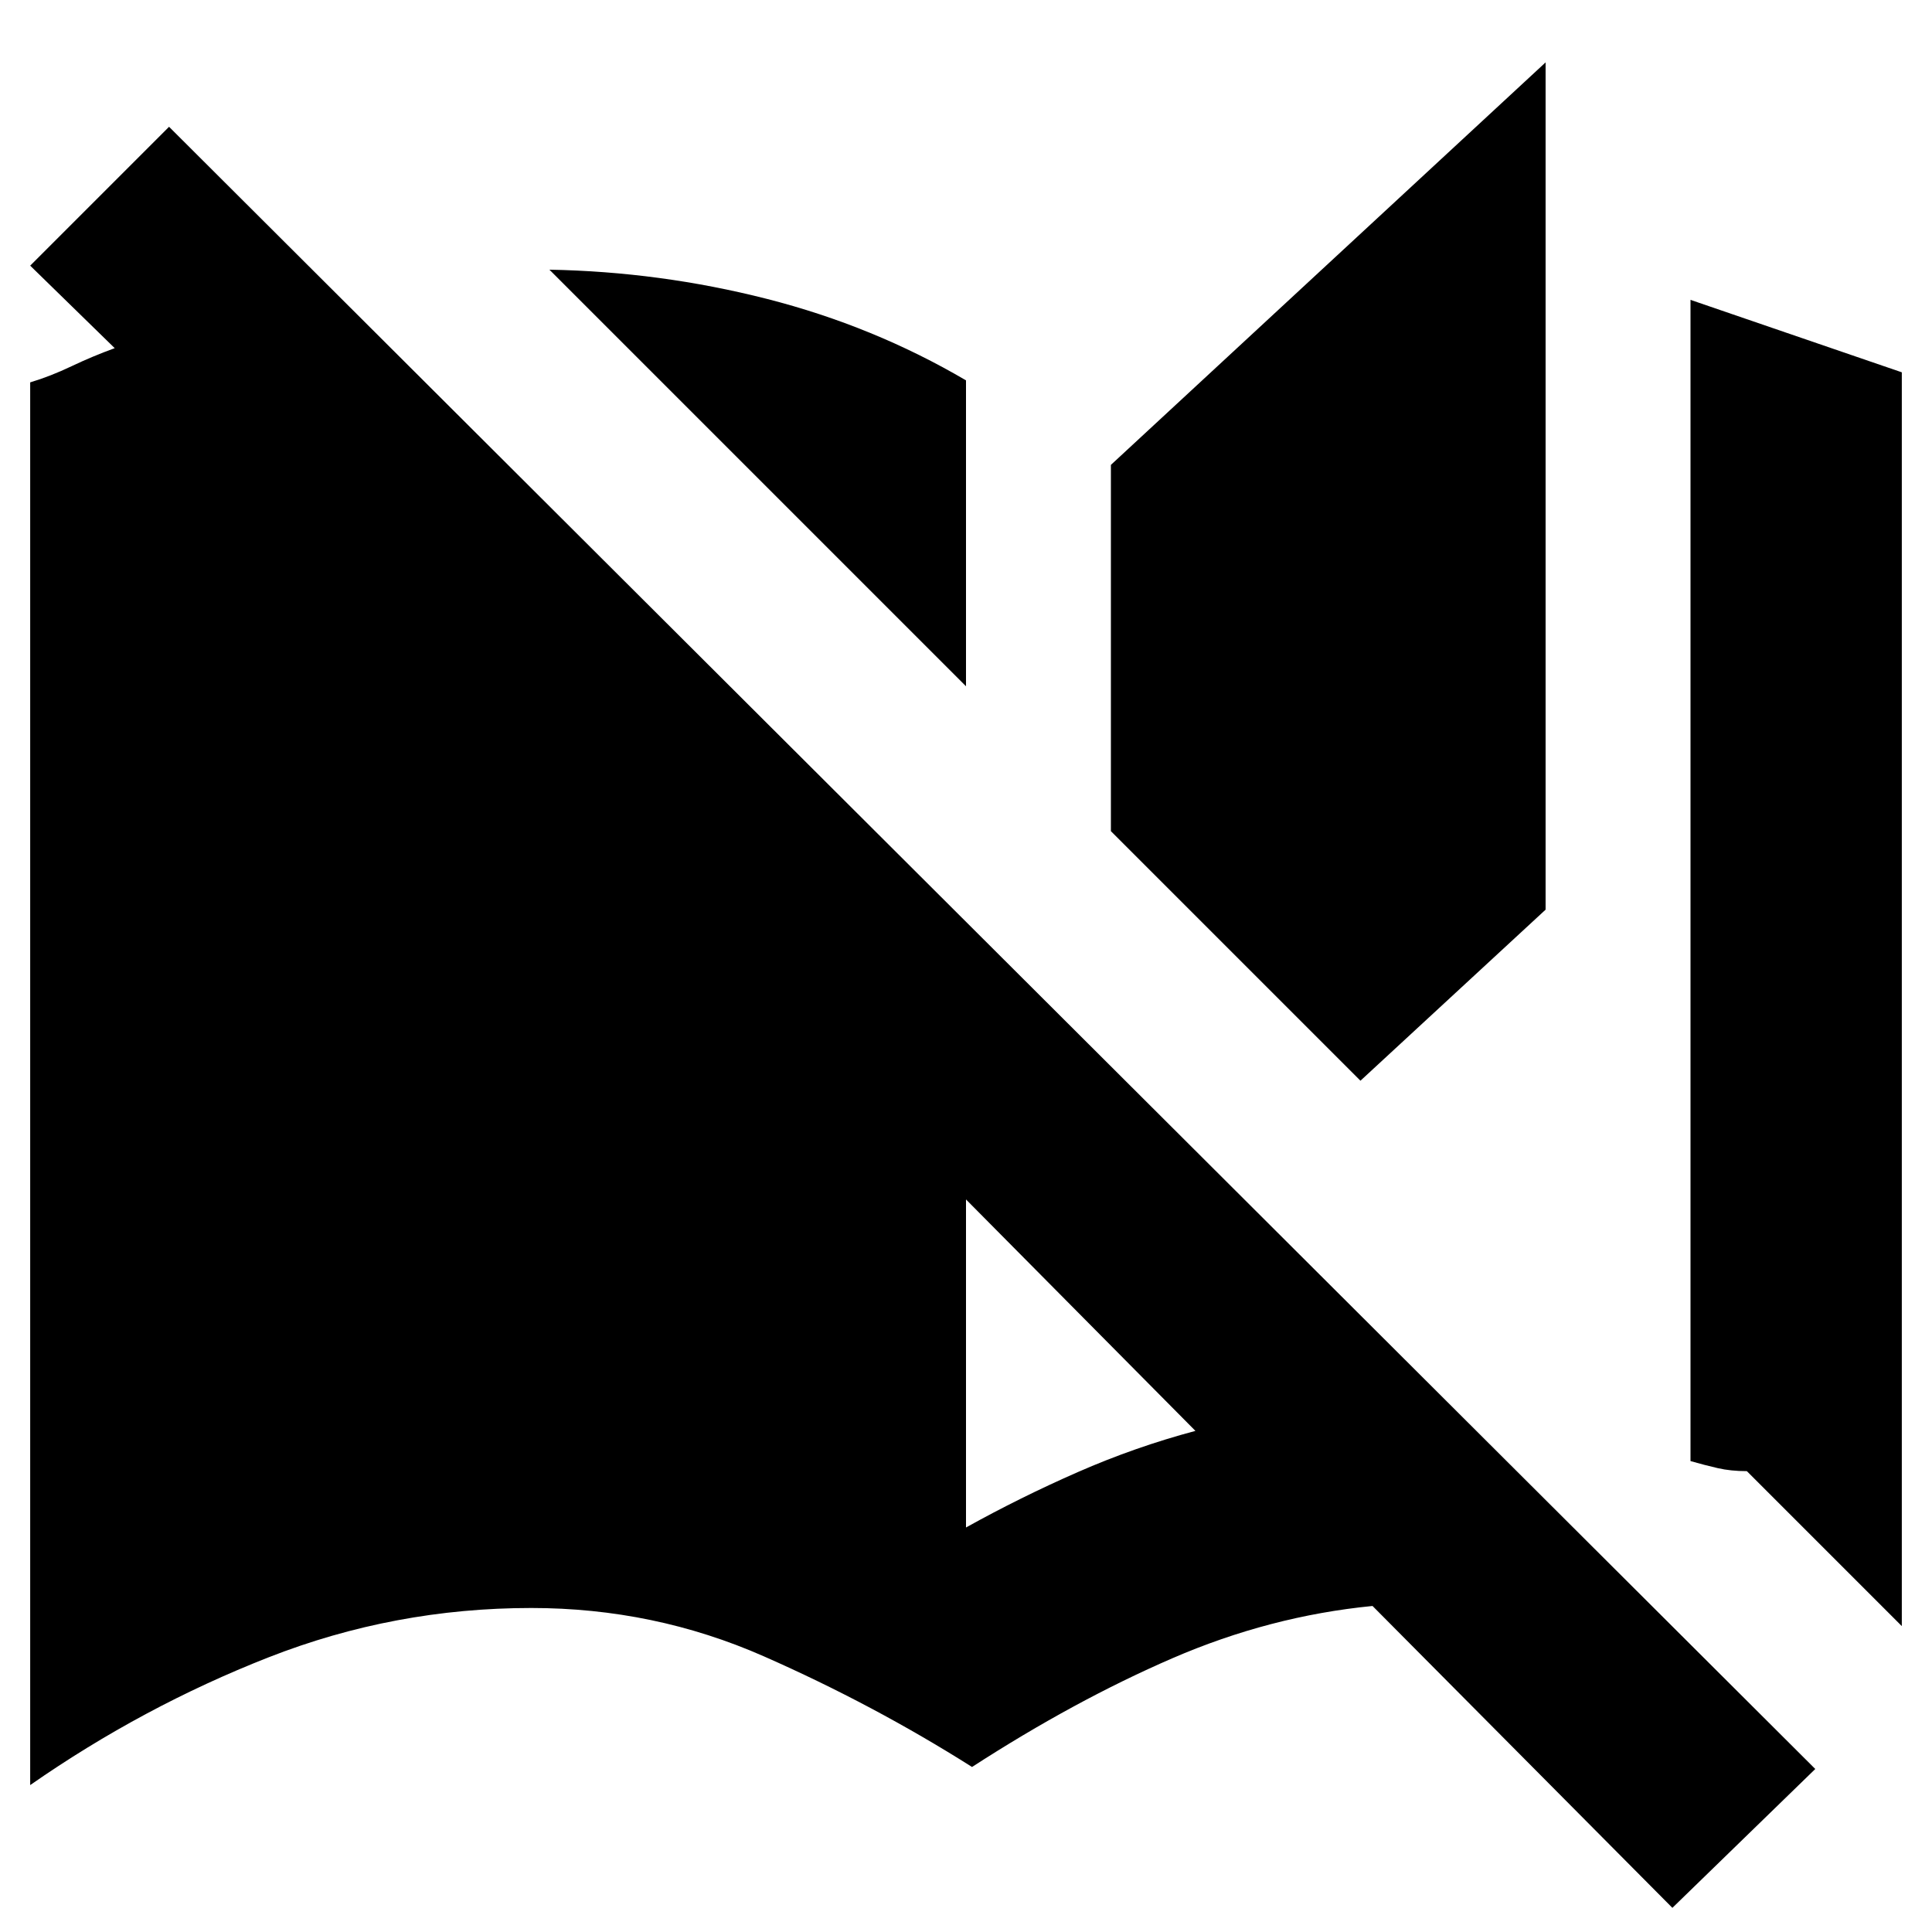 <svg xmlns="http://www.w3.org/2000/svg" height="20" viewBox="0 -960 960 960" width="20"><path d="M831-12 682-162q-51 5-99.5 26T483-82q-49-31-103.5-55T264-161q-68 0-130.5 24.5T15-73v-697q10-3 20.5-8t21.5-9l-42-41 69-69L902-81l-71 69Zm114-140-77-77q-8 0-14.5-1.5T840-234v-577l105 36v623Zm-465-49q27-15 55.5-27.5T594-249L480-364v163Zm196-222L552-547v-182l216-200v421l-92 85ZM480-619 273-826q55 1 108 14.5t99 40.5v152Z"/></svg>